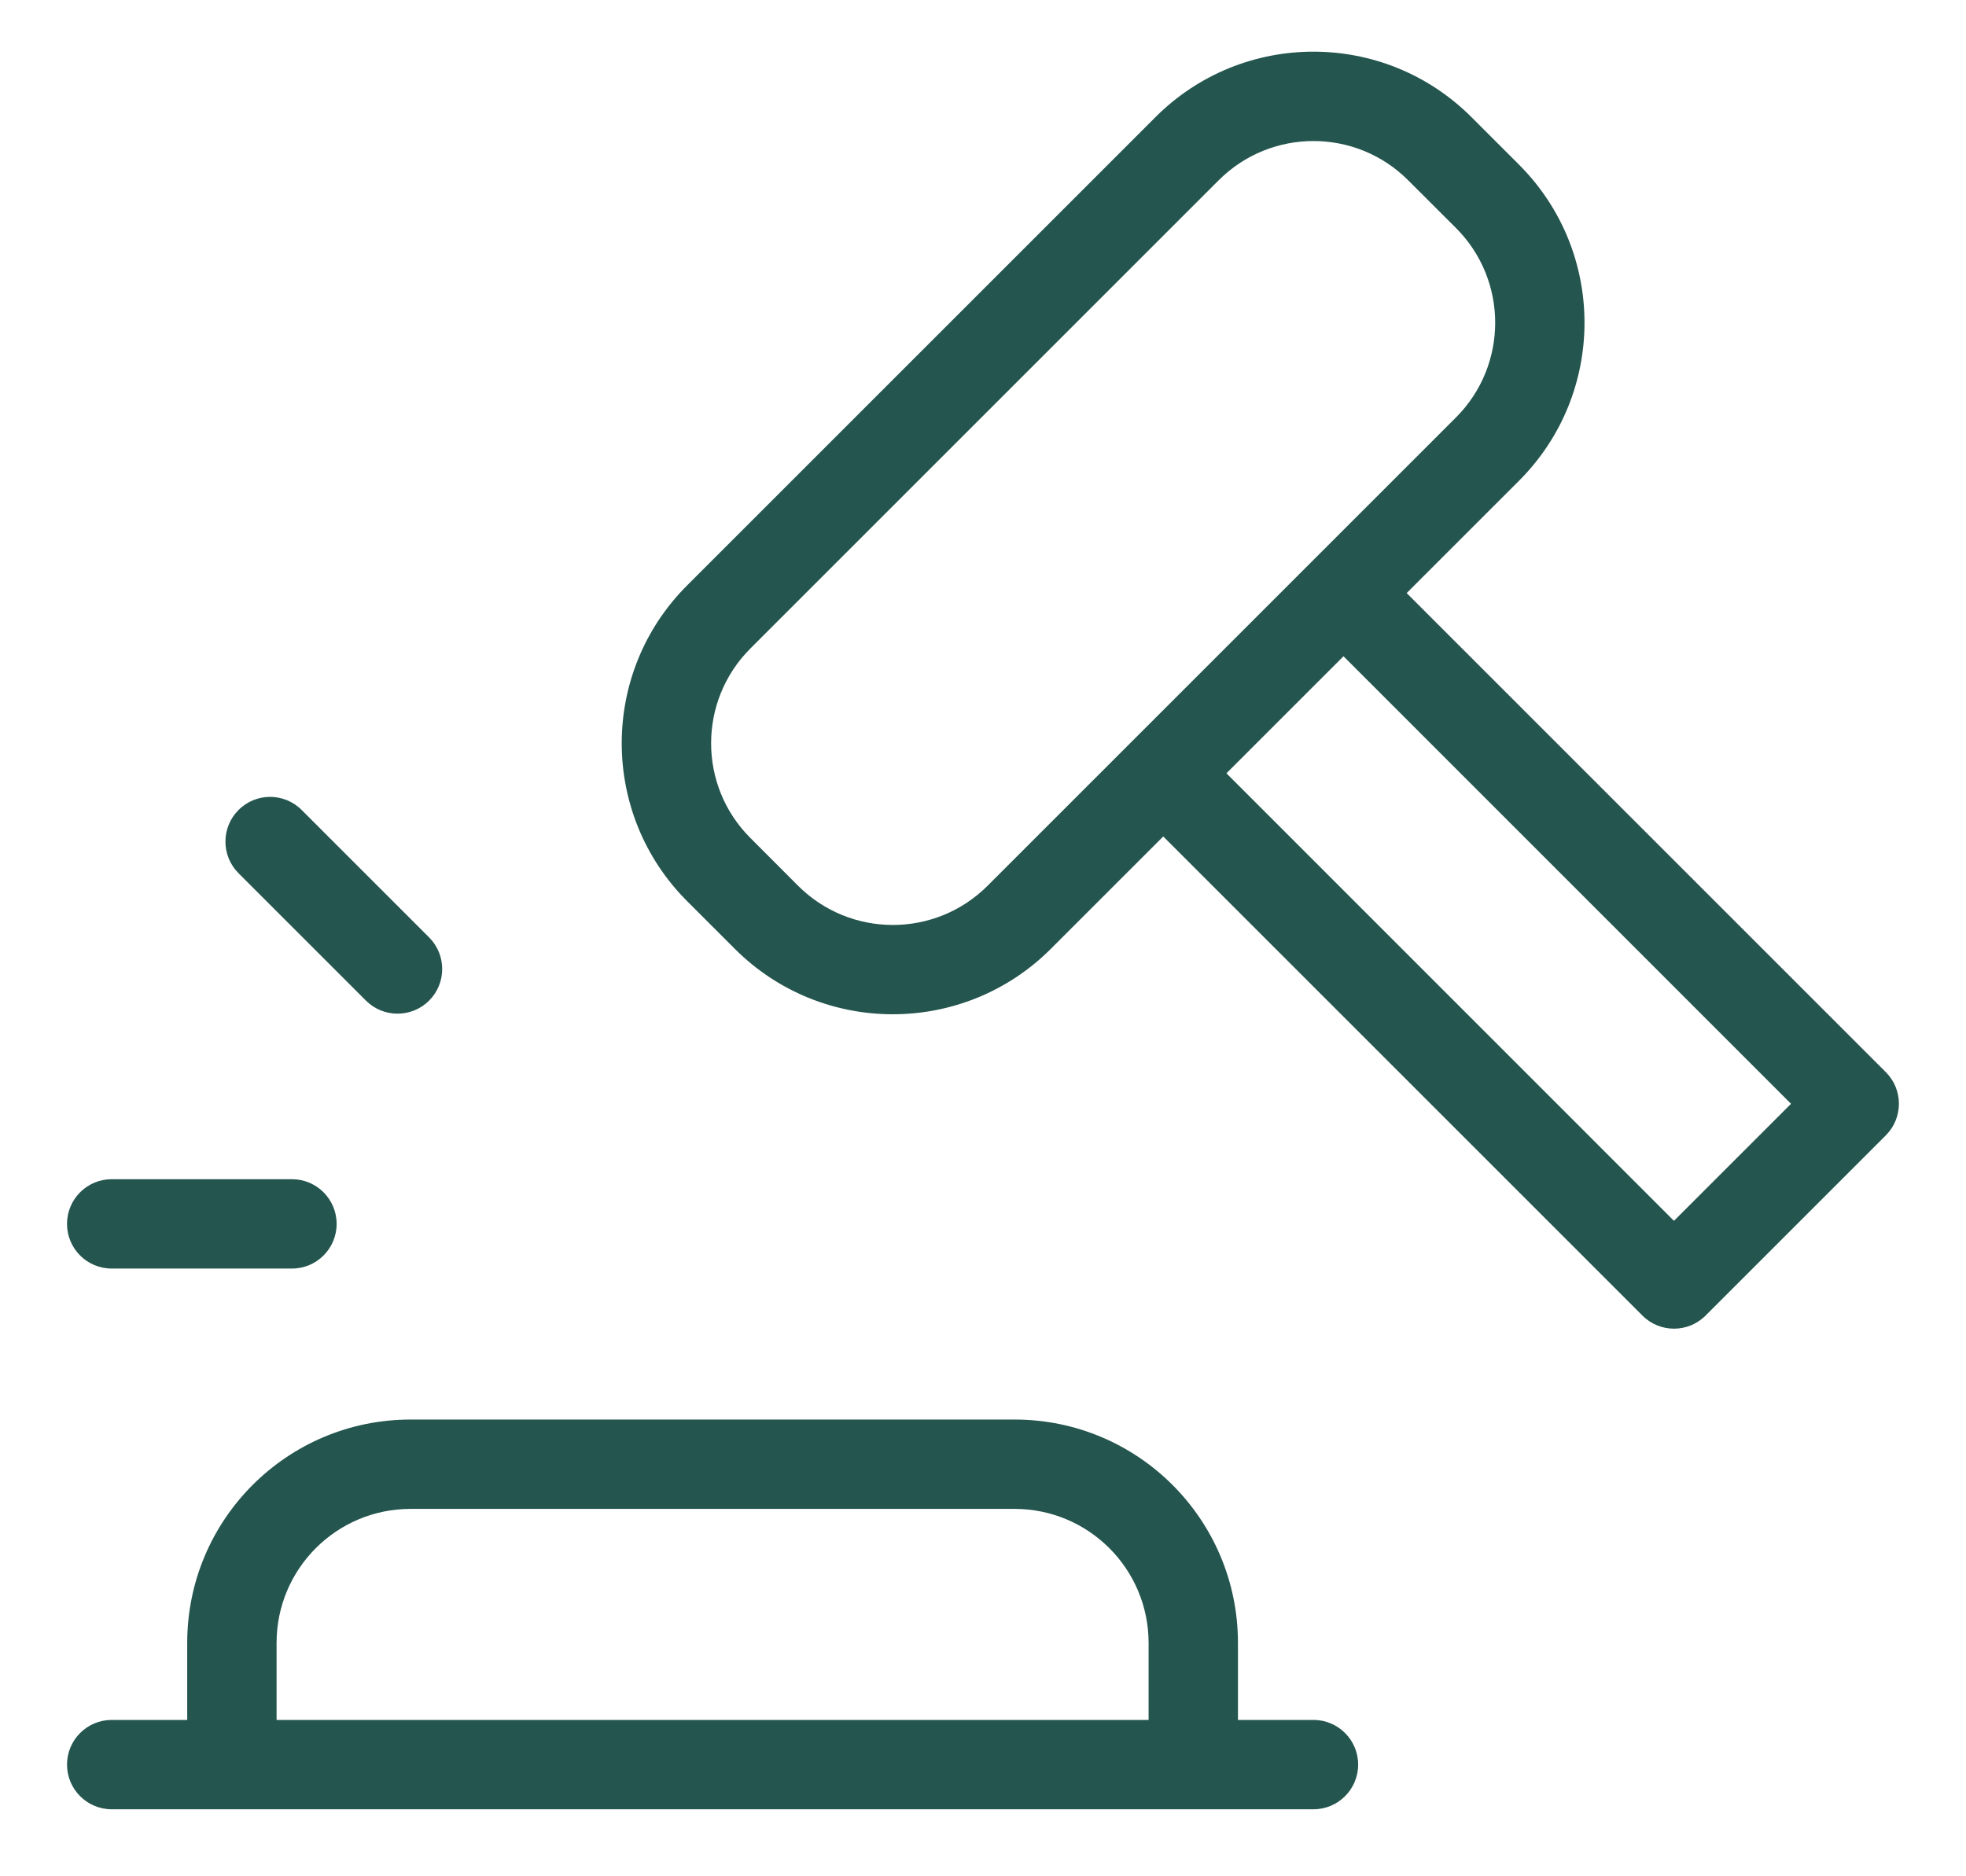 <svg width="22" height="21" viewBox="0 0 22 21" fill="none" xmlns="http://www.w3.org/2000/svg">
<path fill-rule="evenodd" clip-rule="evenodd" d="M7.69 6.551C6.713 7.527 6.713 9.11 7.69 10.087L8.223 10.62C9.199 11.596 10.782 11.596 11.759 10.62L13.017 9.362L18.379 14.724C18.574 14.92 18.891 14.92 19.086 14.724L21.103 12.707C21.298 12.512 21.298 12.195 21.103 12L15.741 6.638L16.999 5.38C17.975 4.403 17.975 2.82 16.999 1.844L16.466 1.311C15.489 0.334 13.906 0.334 12.93 1.311L7.69 6.551ZM15.034 7.345L13.724 8.655L18.732 13.664L20.042 12.354L15.034 7.345ZM8.397 9.379C7.811 8.794 7.811 7.844 8.397 7.258L13.637 2.018C14.223 1.432 15.173 1.432 15.758 2.018L16.292 2.551C16.878 3.137 16.878 4.087 16.292 4.673L11.052 9.913C10.466 10.499 9.516 10.499 8.93 9.913L8.397 9.379ZM4.595 16.888C3.766 16.888 3.095 17.559 3.095 18.388V19.25H12.853V18.388C12.853 17.559 12.181 16.888 11.353 16.888H4.595ZM13.853 19.25V18.388C13.853 17.007 12.734 15.888 11.353 15.888H4.595C3.214 15.888 2.095 17.007 2.095 18.388V19.25H1.25C0.974 19.25 0.75 19.474 0.75 19.75C0.75 20.026 0.974 20.25 1.25 20.25H2.592C2.593 20.25 2.594 20.25 2.595 20.25C2.596 20.25 2.597 20.25 2.598 20.25H13.35C13.351 20.25 13.352 20.25 13.353 20.25C13.354 20.25 13.355 20.25 13.356 20.25H14.698C14.974 20.25 15.198 20.026 15.198 19.75C15.198 19.474 14.974 19.25 14.698 19.25H13.853ZM1.25 13.198C0.974 13.198 0.75 13.422 0.75 13.698C0.75 13.975 0.974 14.198 1.25 14.198H3.267C3.543 14.198 3.767 13.975 3.767 13.698C3.767 13.422 3.543 13.198 3.267 13.198H1.25ZM2.669 9.066C2.864 8.87 3.181 8.87 3.376 9.066L4.802 10.492C4.997 10.687 4.997 11.004 4.802 11.199C4.607 11.394 4.29 11.394 4.095 11.199L2.669 9.773C2.474 9.578 2.474 9.261 2.669 9.066Z" fill="#24554E"/>
</svg>
